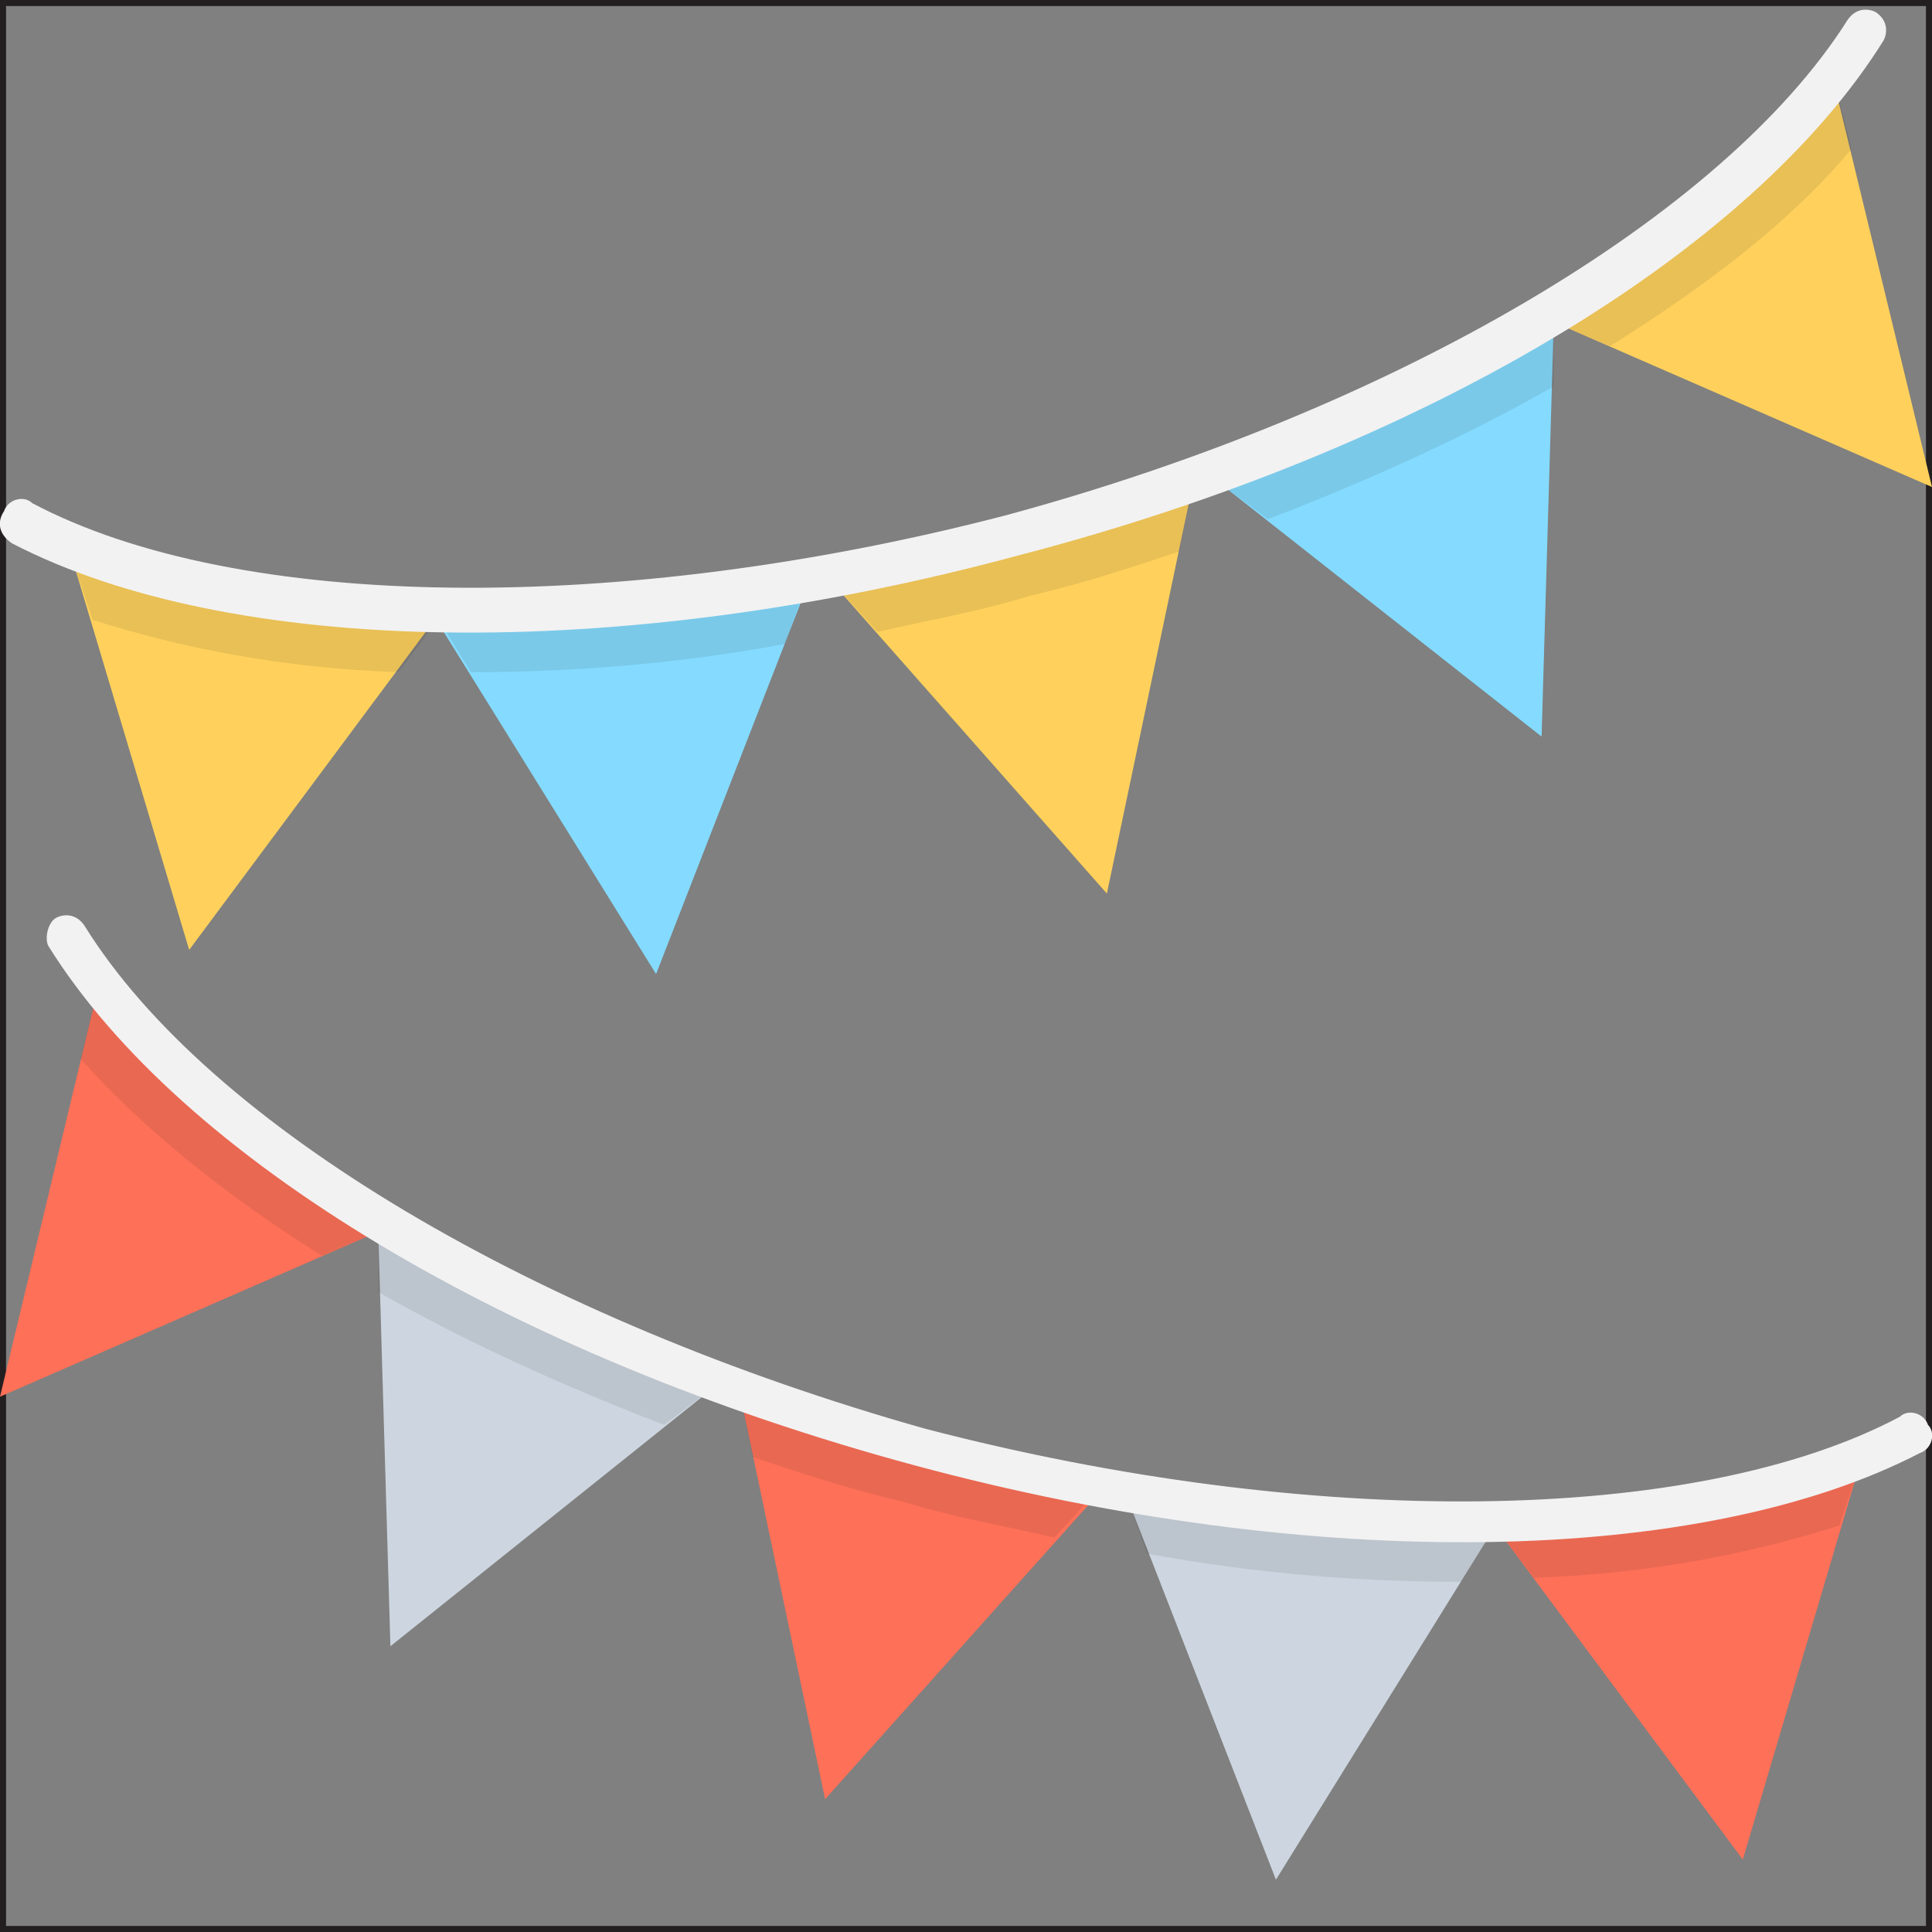 <?xml version="1.0" encoding="utf-8"?>
<!-- Generator: Adobe Illustrator 18.0.0, SVG Export Plug-In . SVG Version: 6.00 Build 0)  -->
<!DOCTYPE svg PUBLIC "-//W3C//DTD SVG 1.1//EN" "http://www.w3.org/Graphics/SVG/1.1/DTD/svg11.dtd">
<svg version="1.1" id="Layer_1" xmlns="http://www.w3.org/2000/svg" xmlns:xlink="http://www.w3.org/1999/xlink" x="0px" y="0px"
	 viewBox="0 0 48 48" enable-background="new 0 0 48 48" xml:space="preserve">
<rect x="0" y="0" width="48" height="48" fill="#808080" stroke="none"/>
<g>
	<rect fill="none" stroke="#231F20" stroke-width="0.3" stroke-miterlimit="10" width="48" height="48"/>
	<g>
		<g>
			<polygon fill="#84DBFF" points="30.3,12 38.3,18.3 38.6,8.1 			"/>
			<polygon fill="#FFD15C" points="20.7,14.5 27.5,22.2 29.6,12.2 			"/>
			<polygon fill="#84DBFF" points="20,14.7 16.3,24.2 10.9,15.5 			"/>
			<polygon fill="#FFD15C" points="10.8,15.4 4.7,23.6 1.8,13.9 			"/>
			<polygon fill="#FFD15C" points="38.6,8 48,12.1 45.6,2.2 			"/>
		</g>
		<g opacity="0.1">
			<path fill="#231F20" d="M2.3,15.4c2.2,0.7,4.7,1.2,7.6,1.3l0.9-1.2l-9-1.6L2.3,15.4z"/>
			<path fill="#231F20" d="M11.7,16.7c2.5,0,5.1-0.2,7.8-0.7l0.5-1.4l-9.1,0.8L11.7,16.7z"/>
			<path fill="#231F20" d="M29.6,12.2l-8.8,2.4l1,1.1c1.3-0.3,2.5-0.5,3.8-0.9c1.3-0.3,2.5-0.7,3.7-1.1L29.6,12.2z"/>
			<path fill="#231F20" d="M38.6,8.1L30.3,12l1.2,0.9c2.6-1,5-2.1,7.1-3.3L38.6,8.1z"/>
			<path fill="#231F20" d="M46,3.7l-0.4-1.6l-7,5.9L40,8.6C42.4,7.1,44.5,5.5,46,3.7z"/>
		</g>
		<path fill="#F2F2F2" d="M25.3,13.8c-10,2.7-19.6,2.5-25-0.3C0,13.3-0.1,13,0.1,12.7c0.1-0.3,0.5-0.4,0.7-0.2
			c5.1,2.7,14.6,2.8,24.2,0.3c9.6-2.6,17.8-7.4,20.9-12.3c0.2-0.3,0.5-0.3,0.7-0.2c0.3,0.2,0.3,0.5,0.2,0.7
			C43.5,6.3,35.3,11.2,25.3,13.8z"/>
	</g>
	<g>
		<g>
			<polygon fill="#CDD6E0" points="17.7,34.5 9.7,40.9 9.4,30.7 			"/>
			<polygon fill="#FF7058" points="27.3,37.1 20.5,44.7 18.4,34.7 			"/>
			<polygon fill="#CDD6E0" points="28,37.2 31.7,46.7 37.1,38 			"/>
			<polygon fill="#FF7058" points="37.2,38 43.3,46.2 46.2,36.4 			"/>
			<polygon fill="#FF7058" points="9.4,30.6 0,34.7 2.4,24.7 			"/>
		</g>
		<g opacity="0.1">
			<path fill="#231F20" d="M45.7,37.9c-2.2,0.7-4.7,1.2-7.6,1.3L37.2,38l9-1.6L45.7,37.9z"/>
			<path fill="#231F20" d="M36.3,39.3c-2.5,0-5.1-0.2-7.8-0.7L28,37.2l9.1,0.8L36.3,39.3z"/>
			<path fill="#231F20" d="M18.4,34.7l8.8,2.4l-1,1.1c-1.3-0.3-2.5-0.5-3.8-0.9c-1.3-0.3-2.5-0.7-3.7-1.1L18.4,34.7z"/>
			<path fill="#231F20" d="M9.4,30.7l8.3,3.8l-1.2,0.9c-2.6-1-5-2.1-7.1-3.3L9.4,30.7z"/>
			<path fill="#231F20" d="M2,26.3l0.4-1.6l7,5.9L8,31.2C5.6,29.7,3.5,28,2,26.3z"/>
		</g>
		<path fill="#F2F2F2" d="M22.7,36.4c10,2.7,19.6,2.5,25-0.3c0.3-0.1,0.4-0.5,0.2-0.7c-0.1-0.3-0.5-0.4-0.7-0.2
			c-5.1,2.7-14.6,2.8-24.2,0.3C13.4,32.8,5.2,28,2.1,23c-0.2-0.3-0.5-0.3-0.7-0.2s-0.3,0.5-0.2,0.7C4.5,28.8,12.7,33.7,22.7,36.4z"
			/>
	</g>
</g>
</svg>
